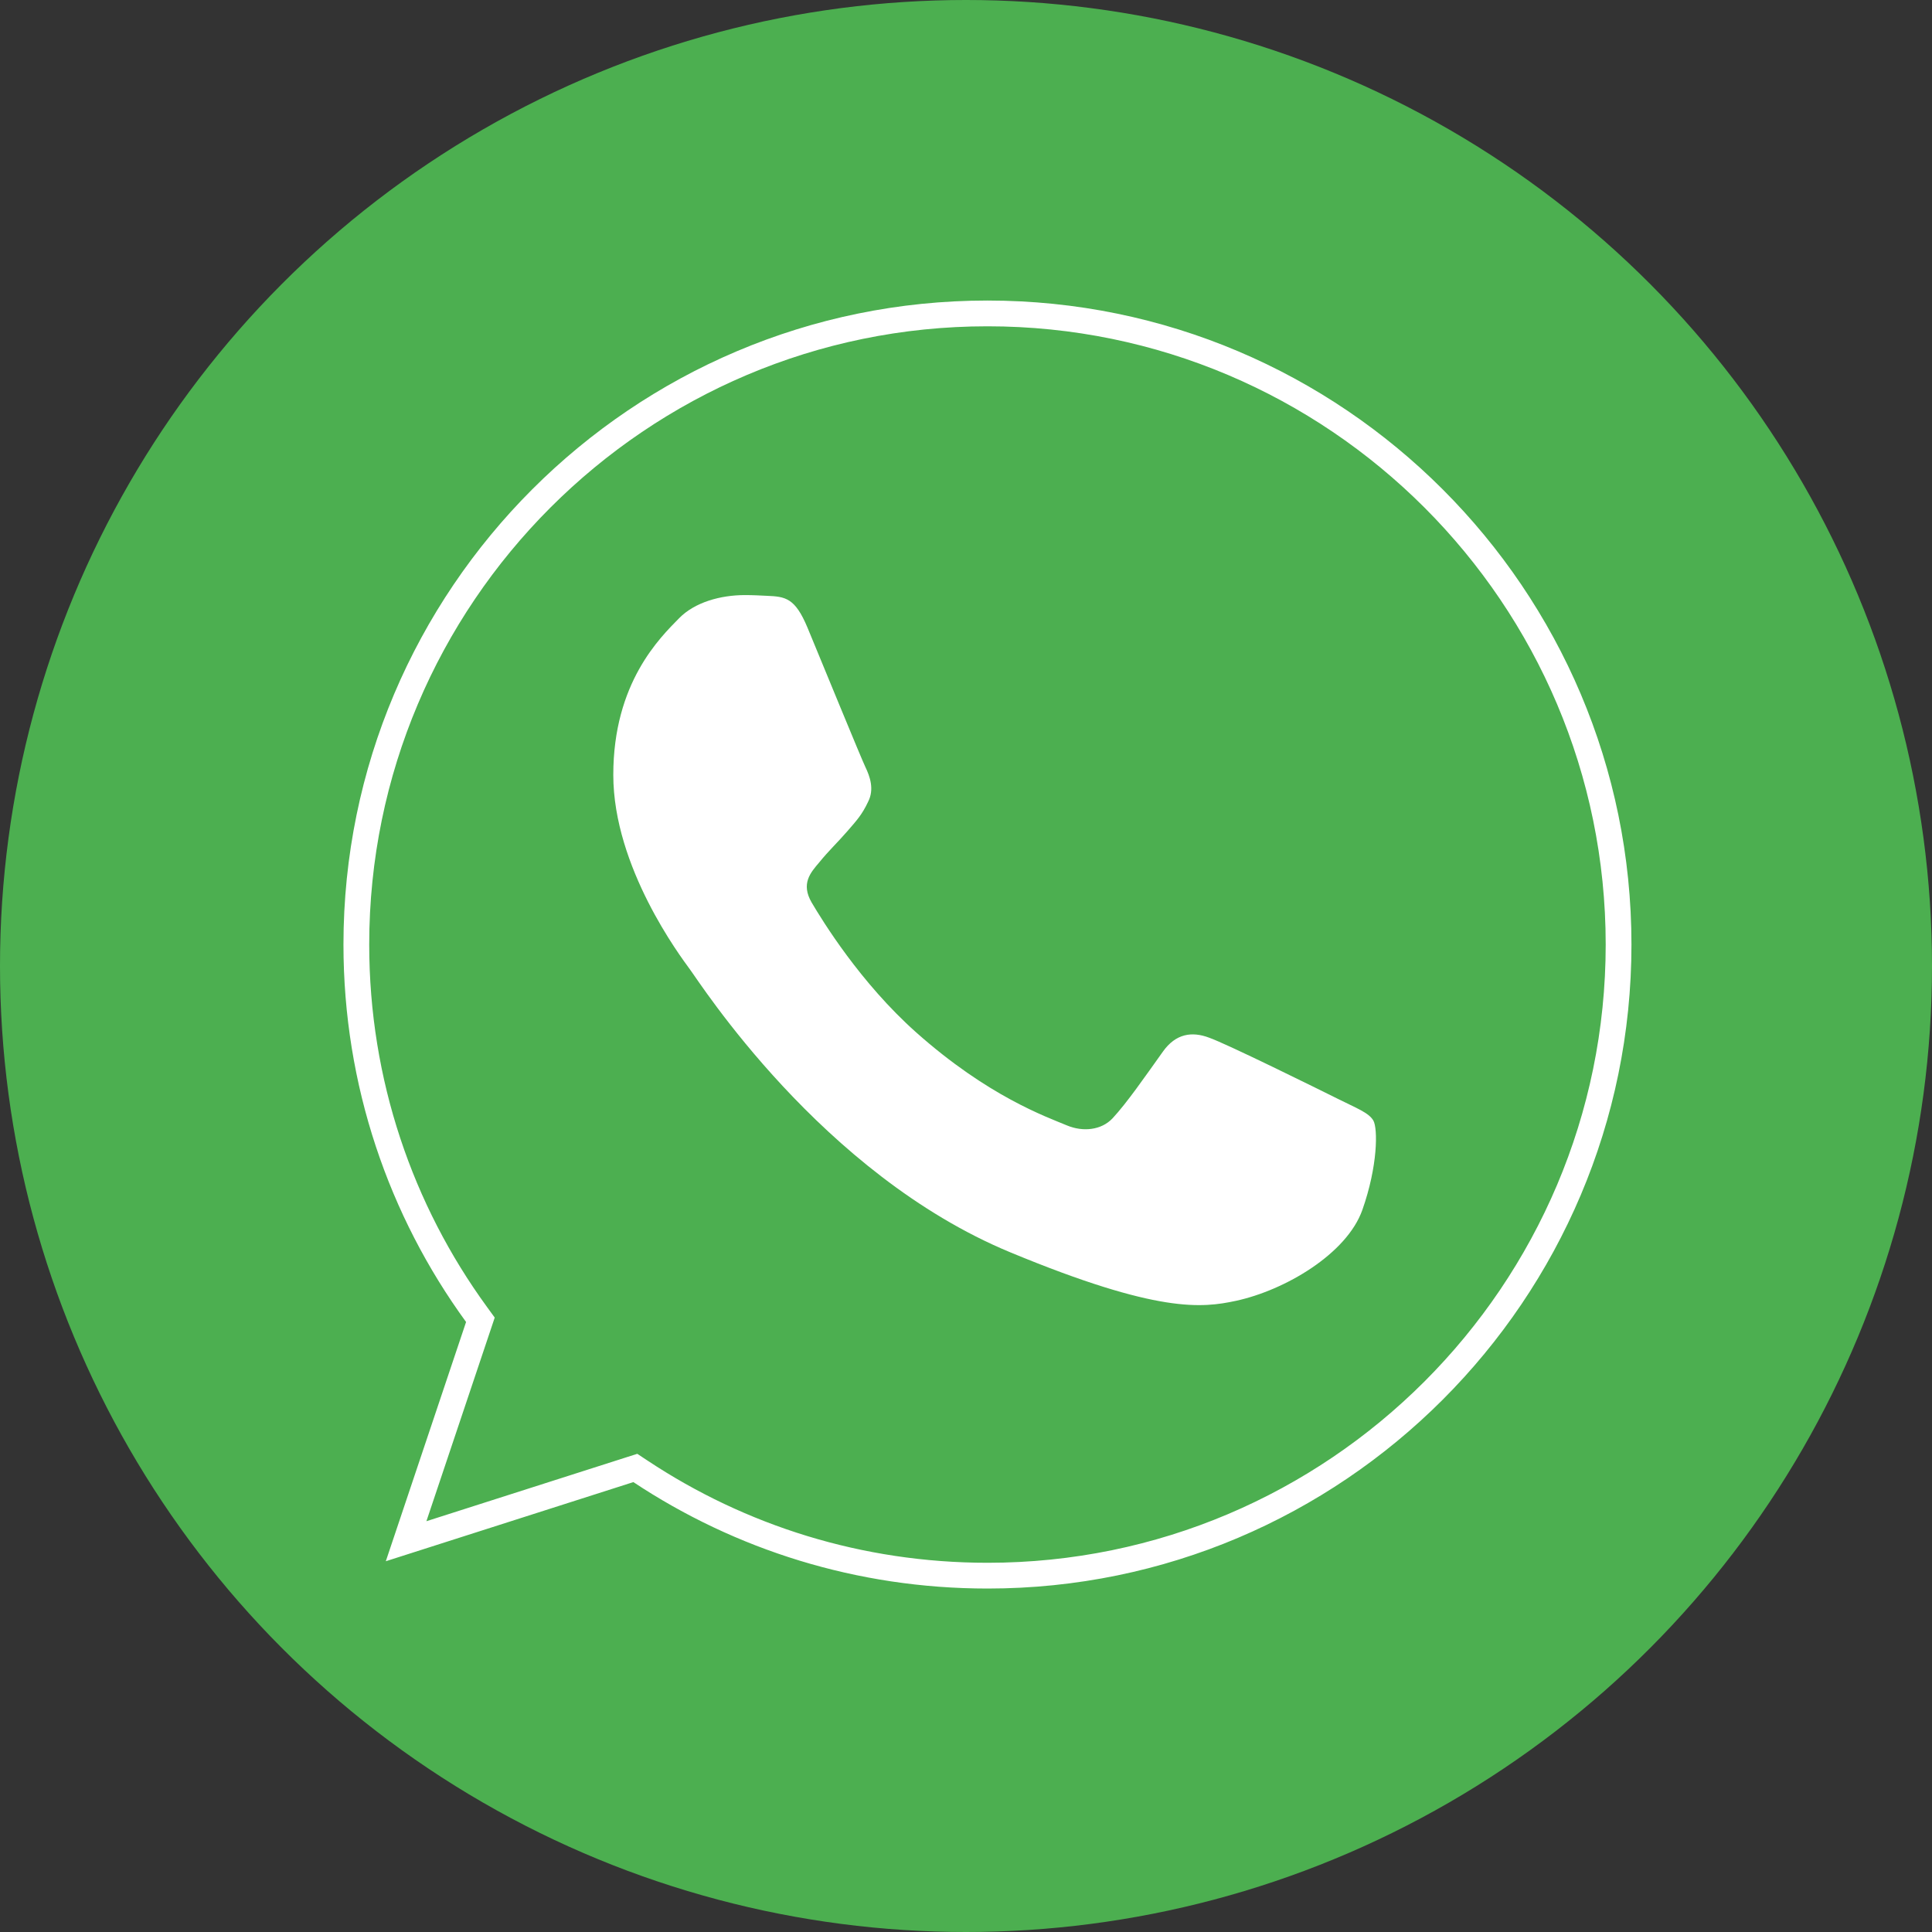 <svg width="75" height="75" viewBox="0 0 75 75" fill="none" xmlns="http://www.w3.org/2000/svg">
<rect x="0" y="0" width="75" height="75" fill="#333333" stroke="none"/>
<circle cx="37.5" cy="37.5" r="37.5" fill="#4CAF50"/>
<g clip-path="url(#clip0)">
<path d="M18.567 51.479L18.649 51.234L18.497 51.025C15.56 46.993 13.833 42.026 13.833 36.667C13.833 23.155 24.819 12.167 38.327 12.167H38.34C51.848 12.167 62.833 23.158 62.833 36.667C62.833 50.175 51.848 61.167 38.34 61.167C33.356 61.167 28.736 59.685 24.863 57.118L24.663 56.986L24.434 57.059L15.765 59.83L18.567 51.479Z" stroke="white"/>
<path d="M52.886 46.97C52.283 48.673 49.889 50.085 47.98 50.498C46.674 50.776 44.968 50.998 39.224 48.617C31.877 45.573 27.146 38.107 26.777 37.623C26.424 37.139 23.808 33.67 23.808 30.082C23.808 26.495 25.63 24.748 26.364 23.998C26.968 23.382 27.964 23.101 28.921 23.101C29.23 23.101 29.508 23.117 29.758 23.129C30.492 23.16 30.861 23.204 31.346 24.363C31.949 25.817 33.417 29.404 33.593 29.773C33.771 30.142 33.949 30.642 33.699 31.126C33.464 31.626 33.258 31.848 32.889 32.273C32.521 32.698 32.171 33.023 31.802 33.479C31.464 33.876 31.083 34.301 31.508 35.035C31.933 35.754 33.402 38.151 35.564 40.076C38.355 42.56 40.617 43.354 41.427 43.692C42.03 43.942 42.749 43.882 43.189 43.413C43.749 42.81 44.439 41.81 45.142 40.826C45.642 40.12 46.274 40.032 46.936 40.282C47.611 40.517 51.183 42.282 51.917 42.648C52.652 43.017 53.136 43.192 53.314 43.501C53.489 43.81 53.489 45.264 52.886 46.97Z" fill="white"/>
</g>
<defs>
<clipPath id="clip0">
<rect x="13.333" y="11.667" width="50" height="50" fill="white"/>
</clipPath>
</defs>
</svg>
